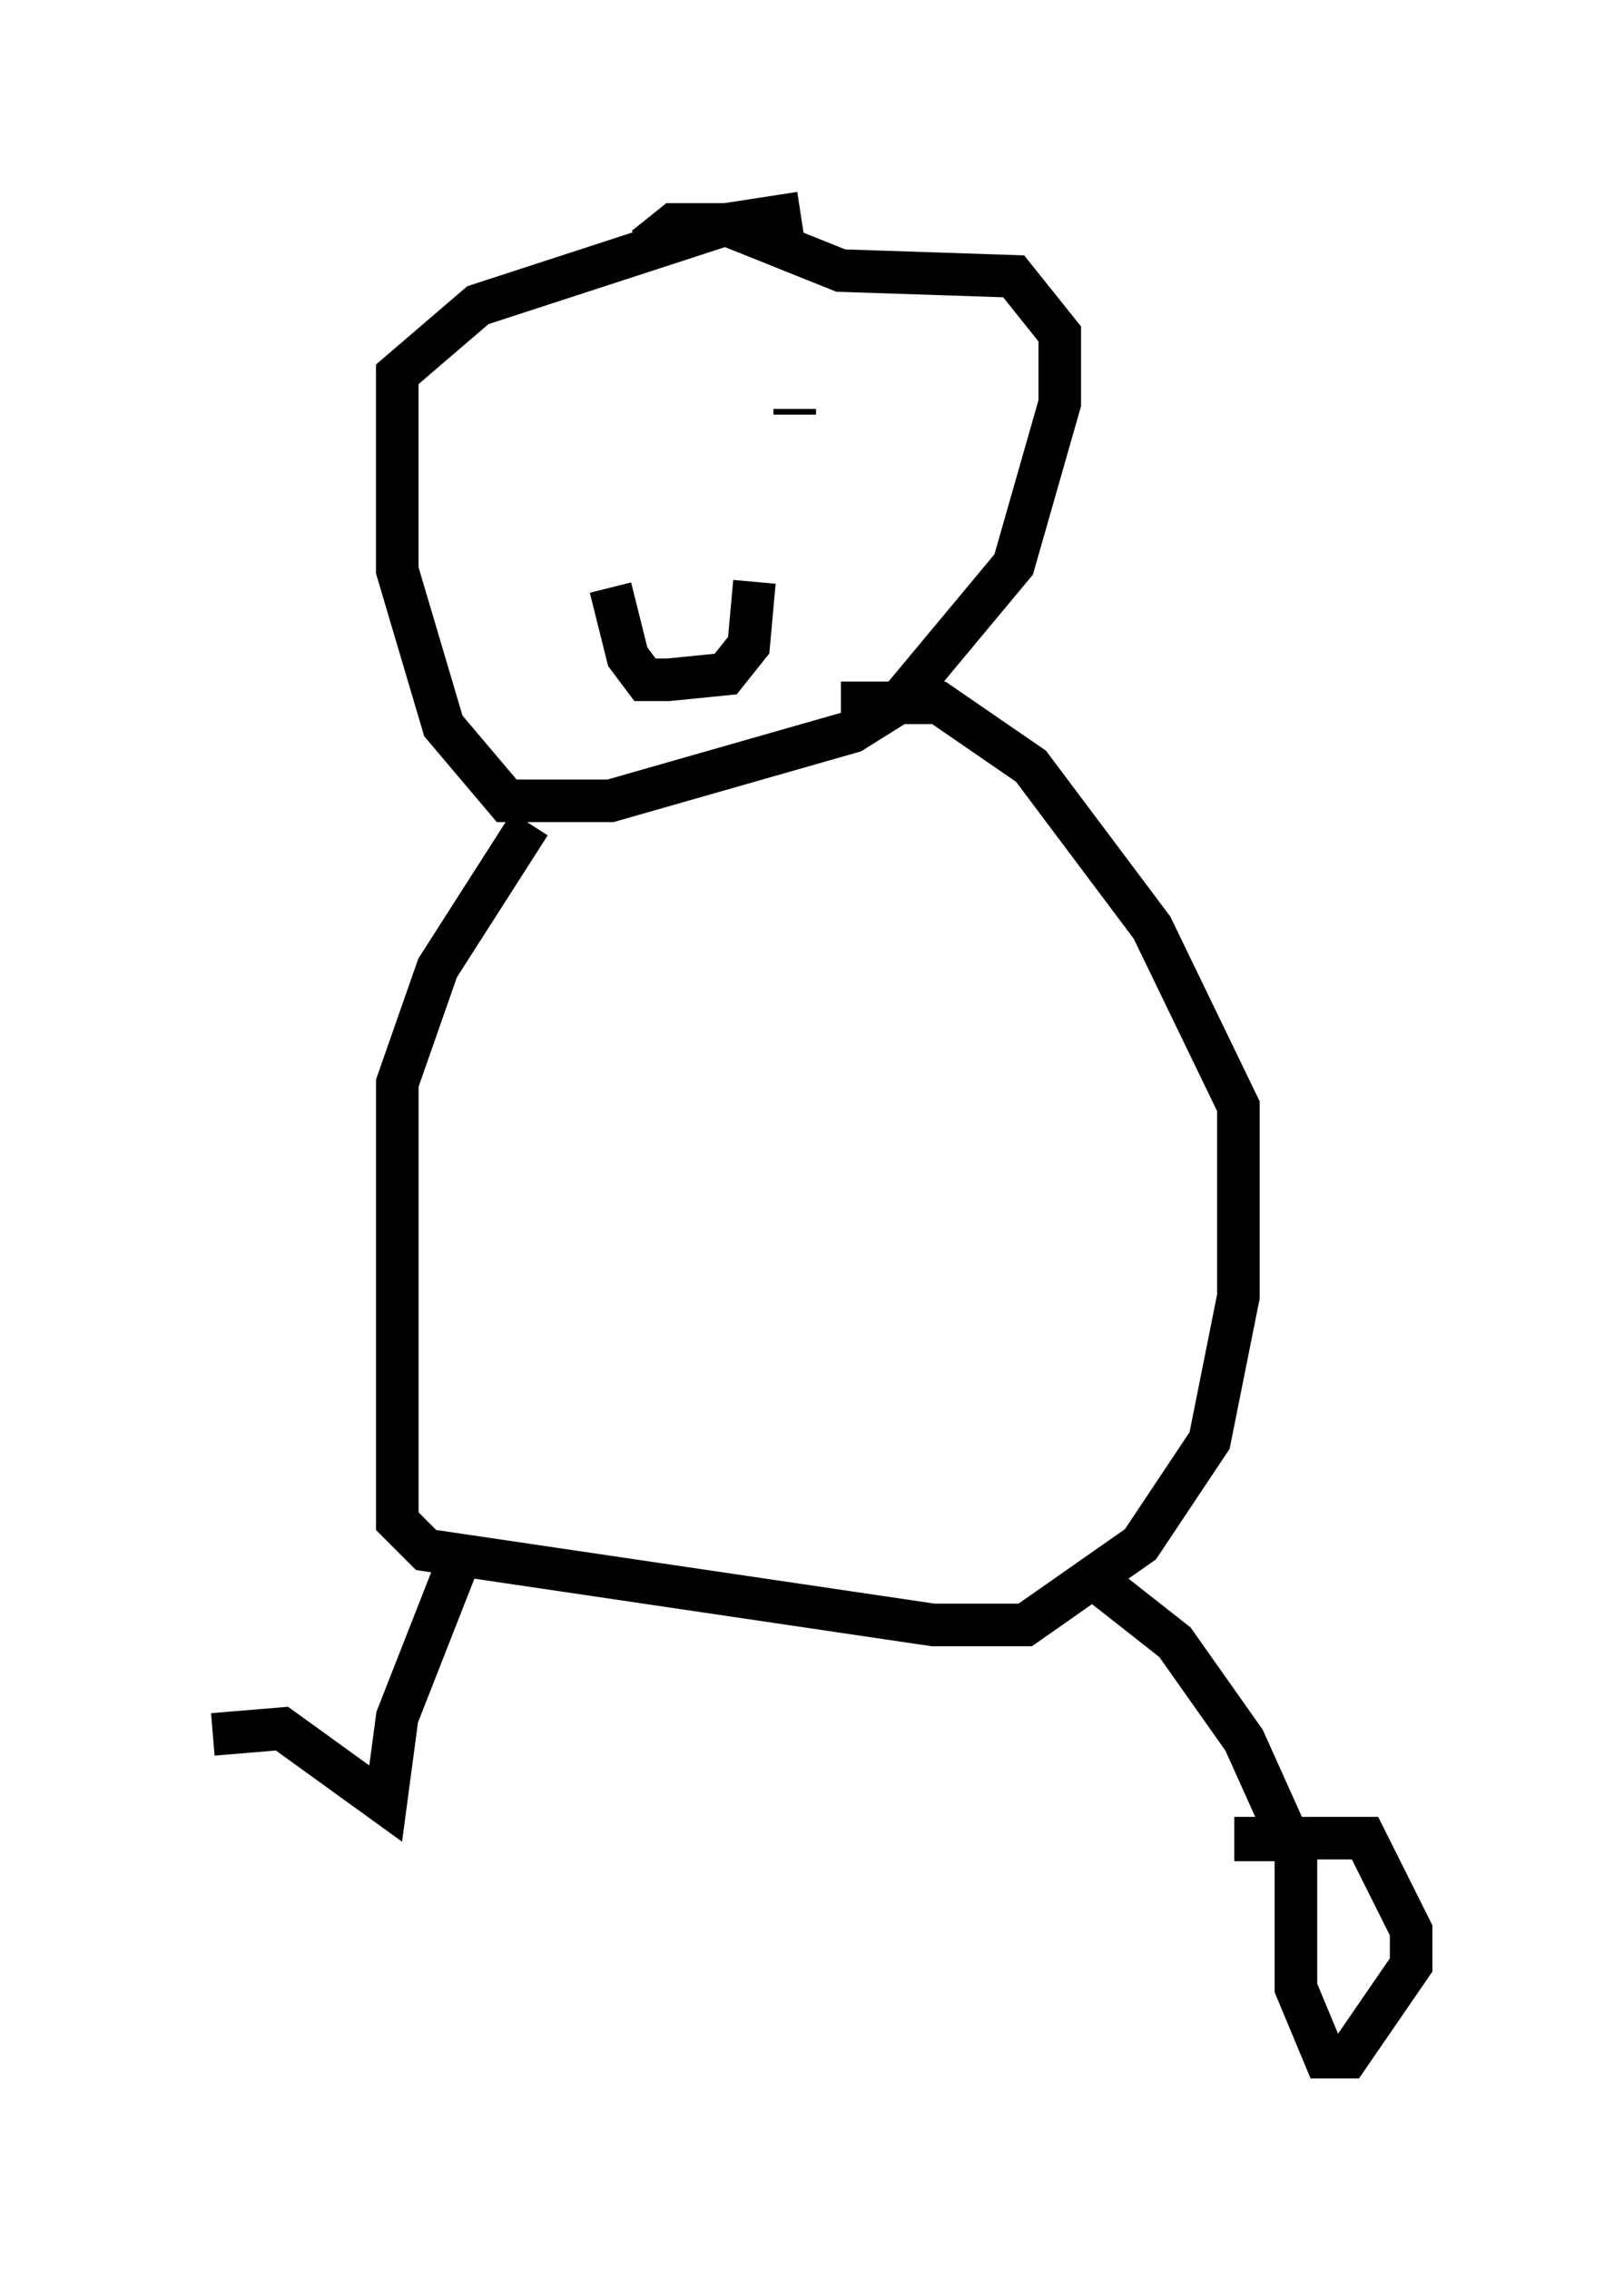 <?xml version="1.0" encoding="utf-8" ?>
<svg baseProfile="full" height="53.301" version="1.1" width="38.146" xmlns="http://www.w3.org/2000/svg" xmlns:ev="http://www.w3.org/2001/xml-events" xmlns:xlink="http://www.w3.org/1999/xlink"><defs /><rect fill="white" height="53.301" width="38.146" x="0" y="0" /><path d="M20.697, 5.135 m-1.894, -0.135 l-1.759, 0.271 -5.819, 1.894 l-1.894, 1.624 0.0, 4.601 l1.083, 3.654 1.488, 1.759 l2.436, 0.0 5.683, -1.624 l1.083, -0.677 2.706, -3.248 l1.083, -3.789 0.0, -1.624 l-1.083, -1.353 -4.059, -0.135 l-2.706, -1.083 -1.218, 0.0 l-0.677, 0.541 m-2.706, 13.532 l-2.165, 3.383 -0.947, 2.706 l0.0, 10.284 0.677, 0.677 l11.908, 1.759 2.165, 0.0 l2.706, -1.894 1.624, -2.436 l0.677, -3.383 0.0, -4.465 l-2.03, -4.195 -2.842, -3.789 l-2.165, -1.488 -2.3, 0.0 m-5.413, -2.706 l0.406, 1.624 0.406, 0.541 l0.541, 0.0 1.353, -0.135 l0.541, -0.677 0.135, -1.488 m-3.654, -3.654 l0.0, 0.0 m4.601, -0.406 l0.0, 0.135 m7.036, 27.334 l1.894, 1.488 1.624, 2.3 l1.218, 2.706 0.0, 3.112 l0.677, 1.624 0.541, 0.0 l1.488, -2.165 0.0, -0.812 l-1.083, -2.165 -2.571, 0.0 l0.0, 0.541 m-18.674, -7.172 l-1.488, 3.789 -0.271, 2.03 l-2.436, -1.759 -1.624, 0.135 " fill="none" stroke="black" stroke-width="1" /></svg>